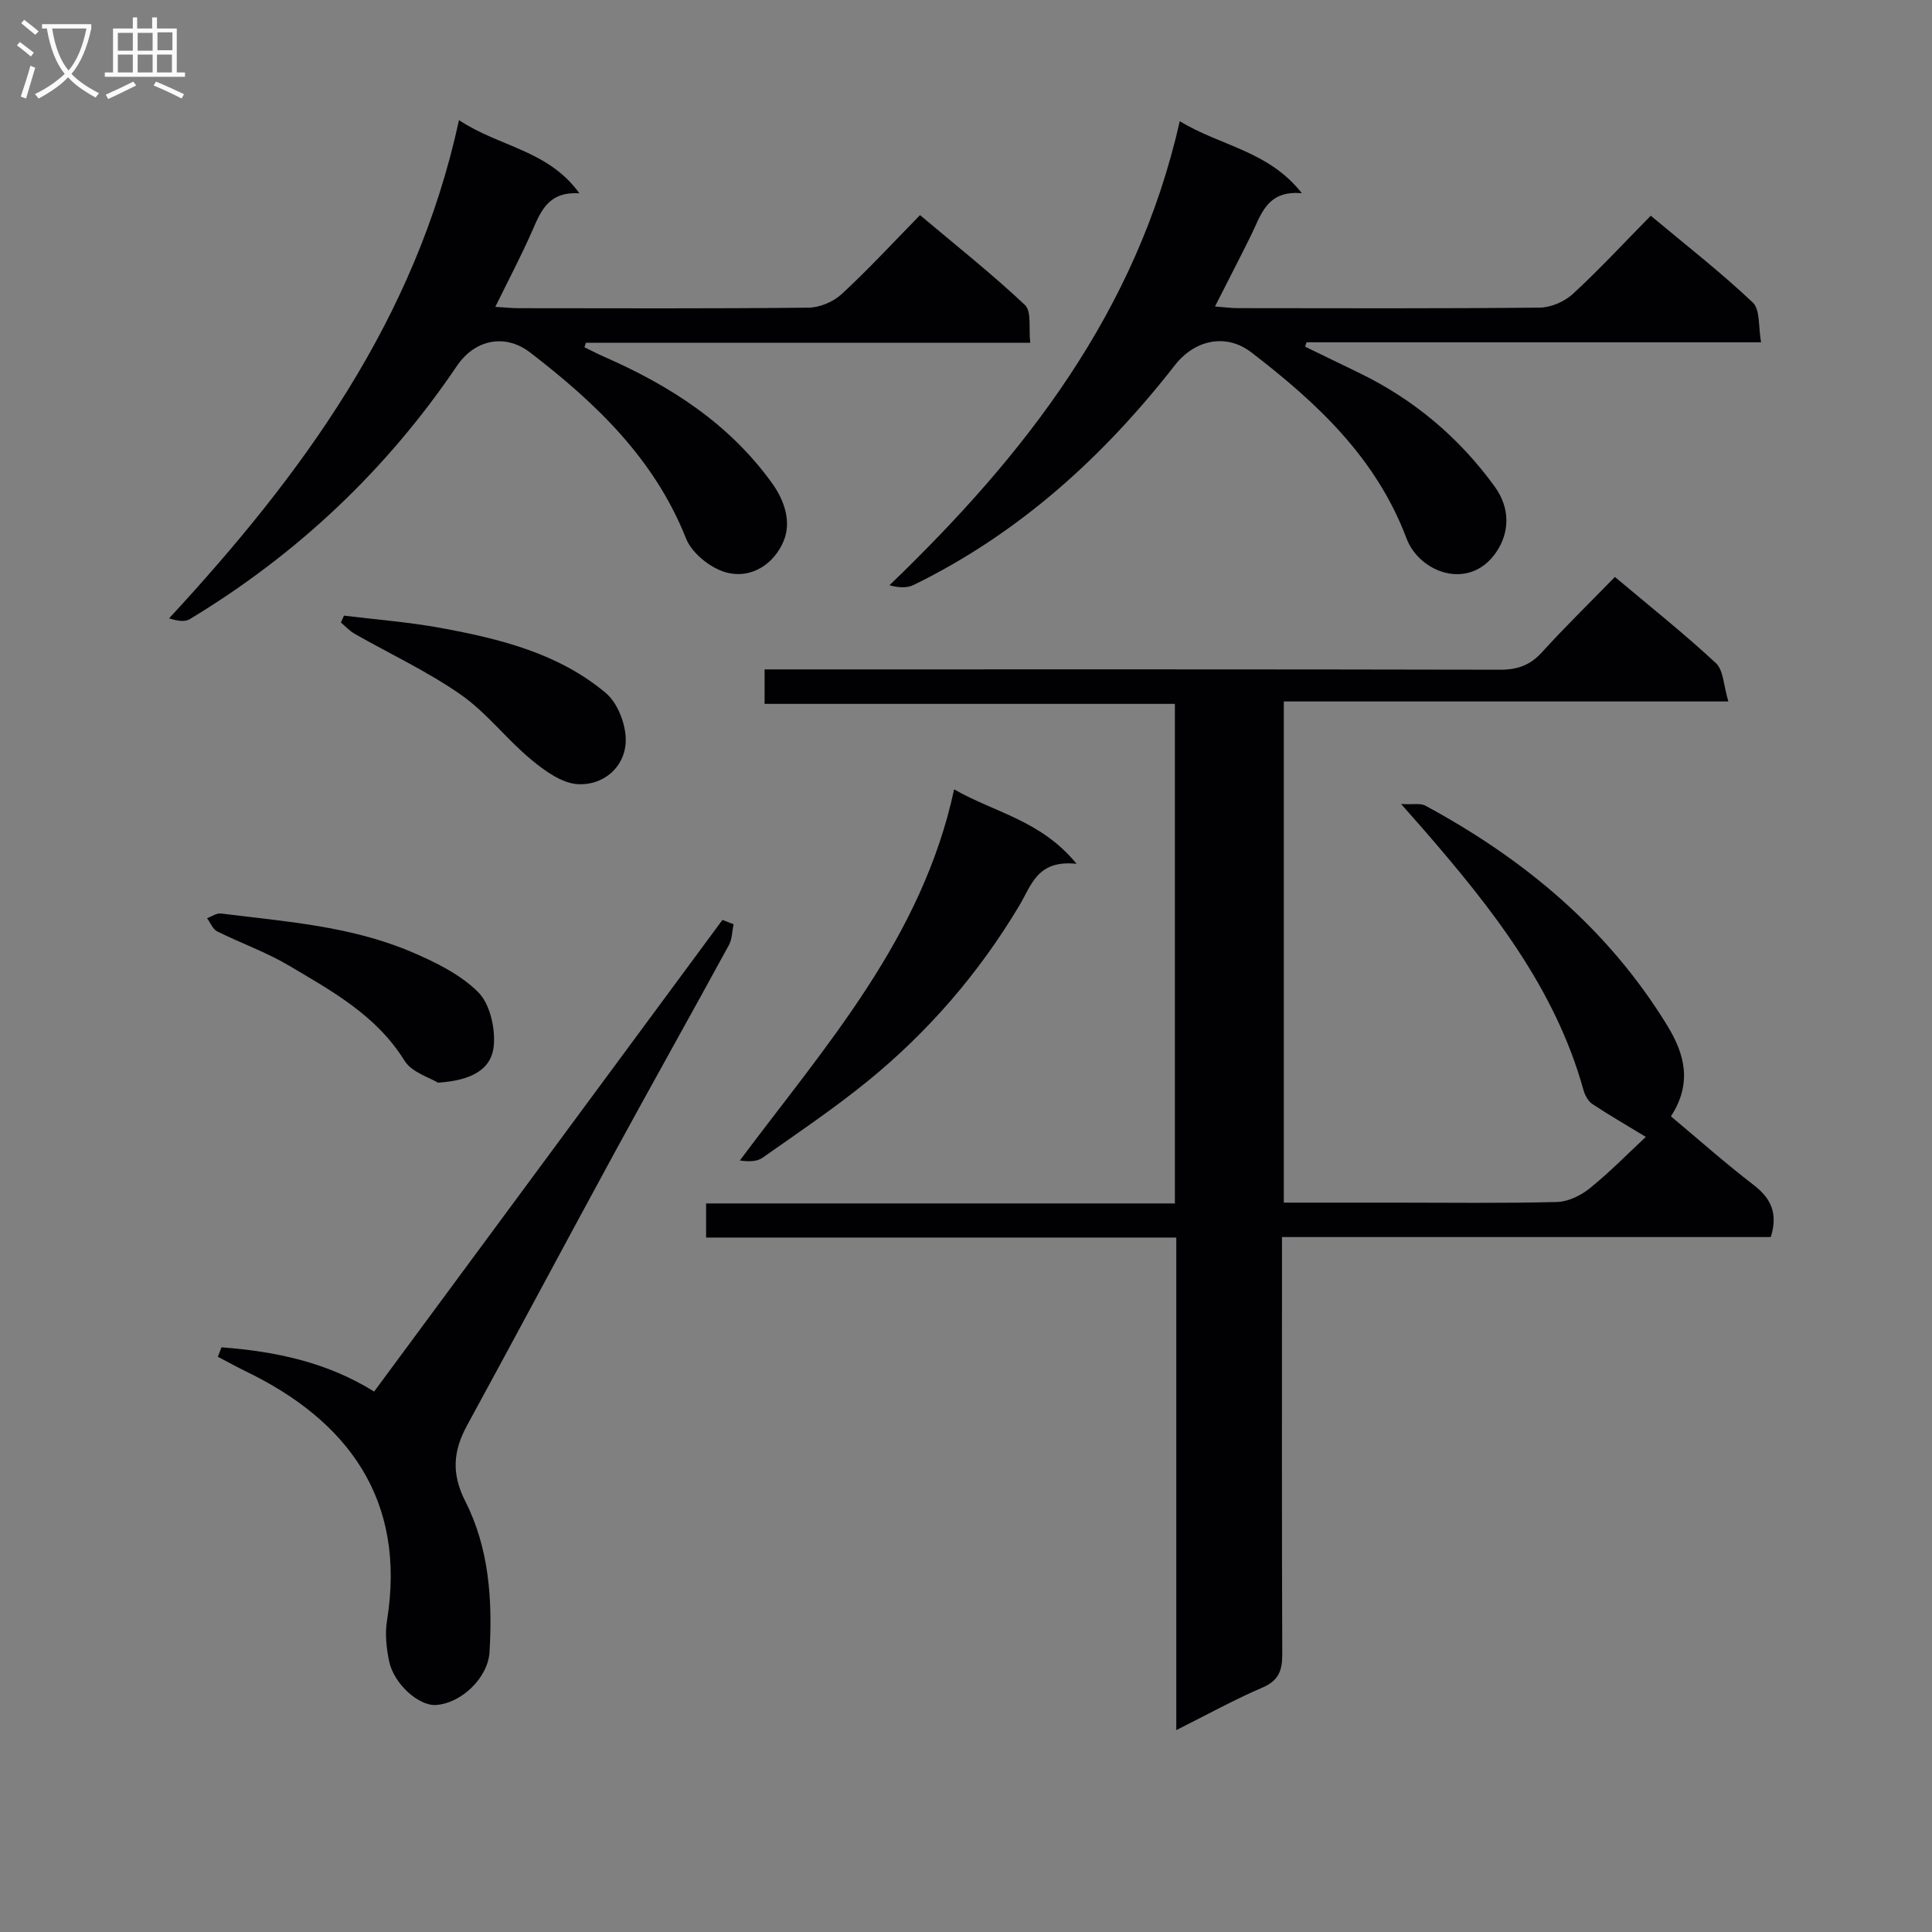 <svg enable-background="new 0 0 400 400" viewBox="0 0 400 400" xmlns="http://www.w3.org/2000/svg"><rect x="0" y="0" width="400" height="400" fill="#808080" stroke="none"/><g fill="#010104"><path d="m243.54 358.2c0-34.51 0-68.05 0-101.98-32.78 0-64.89 0-97.35 0 0-2.45 0-4.51 0-7.06h97.06c0-34.57 0-68.67 0-103.43-28.17 0-56.38 0-84.95 0 0-2.55 0-4.45 0-7.14h6.23c48.66 0 97.32-.04 145.98.07 3.63.01 6.27-.9 8.74-3.62 4.8-5.29 9.93-10.28 15.1-15.59 7.3 6.14 14.34 11.74 20.91 17.84 1.58 1.47 1.58 4.66 2.58 7.94-31.24 0-61.45 0-92.04 0v103.76h22.58c11.33 0 22.67.16 33.99-.13 2.32-.06 4.96-1.36 6.82-2.87 4.24-3.44 8.08-7.37 11.56-10.61-4.16-2.53-7.7-4.56-11.09-6.82-.86-.58-1.51-1.8-1.81-2.85-5.87-21.15-19.09-37.79-33.09-53.94-1.19-1.37-2.4-2.73-4.68-5.31 2.51.14 4.01-.21 5.02.34 20.4 11.02 37.75 25.42 50.03 45.43 3.69 6 5.28 12 .82 18.9 5.64 4.71 11.2 9.66 17.09 14.18 3.62 2.78 5.12 5.88 3.58 10.81-33.38 0-66.96 0-101.2 0v6.39c0 26.66-.05 53.33.06 79.99.01 3.38-.76 5.46-4.12 6.9-5.77 2.47-11.28 5.52-17.82 8.8z"/><path d="m213.3 70.96c-31.13 0-61.56 0-91.99 0-.1.31-.21.62-.31.93 1.37.67 2.73 1.38 4.12 1.99 13.61 5.97 25.77 13.76 34.67 26.08 2.78 3.84 4.03 8.2 2.47 12.01-1.95 4.76-6.72 8.02-12.04 6.51-3.2-.91-6.98-3.97-8.18-6.98-6.54-16.51-18.7-28.08-32.27-38.51-5.27-4.05-11.52-2.62-15.15 2.74-14.58 21.57-33.08 39.02-55.35 52.47-1.03.62-2.59.35-4.26-.18 27.65-29.9 51.07-61.86 60.02-103.15 8.34 5.57 18.45 6.15 24.93 15.16-6.49-.43-8.01 3.77-9.84 7.92-2.25 5.11-4.86 10.05-7.57 15.58 2.02.12 3.44.28 4.87.28 20 .02 40 .1 59.99-.11 2.32-.03 5.13-1.22 6.85-2.81 5.5-5.08 10.59-10.6 16.22-16.35 7.47 6.29 14.87 12.15 21.72 18.6 1.42 1.33.75 4.87 1.1 7.82z"/><path d="m244.26 25.09c8.45 5.17 18.35 6.09 25.28 14.92-7.3-.68-8.45 4.52-10.57 8.8-2.34 4.72-4.76 9.41-7.42 14.64 1.96.15 3.36.35 4.77.35 20.82.02 41.64.1 62.45-.11 2.33-.02 5.14-1.24 6.87-2.83 5.49-5.06 10.58-10.56 16.13-16.2 7.32 6.12 14.52 11.72 21.12 17.97 1.58 1.49 1.14 5.11 1.72 8.24-31.92 0-63.01 0-94.11 0-.09.3-.19.61-.28.91 3.74 1.82 7.49 3.63 11.23 5.45 11.3 5.49 20.63 13.34 28.01 23.51 3.3 4.55 3.07 9.61.27 13.65-5.55 8.02-15.85 4.2-18.53-2.93-6.28-16.68-18.57-28.1-32.12-38.5-5.29-4.07-11.77-2.55-15.8 2.61-14.81 18.98-32.27 34.85-54.08 45.52-1.37.67-3.08.63-5.04.08 28.02-26.97 51.14-56.48 60.1-96.08z"/><path d="m45.86 278.95c11.11.83 21.84 3.06 31.6 9.16 24.01-32.51 48.06-65.08 72.12-97.66.76.3 1.53.61 2.29.91-.3 1.45-.28 3.07-.96 4.31-7.8 14.3-15.78 28.5-23.58 42.81-10.26 18.84-20.34 37.77-30.61 56.6-2.89 5.3-3.32 9.98-.36 15.8 4.9 9.66 5.63 20.42 4.99 31.17-.32 5.35-5.88 10.63-11.11 10.95-3.56.21-8.7-4.35-9.68-9.08-.56-2.71-.88-5.66-.44-8.36 4.09-25.22-8.26-41.5-29.19-51.62-1.97-.95-3.89-2.03-5.83-3.04.26-.67.51-1.31.76-1.95z"/><path d="m222.9 178.85c-8.16-.89-9.34 4.43-11.88 8.67-8.33 13.95-18.85 26.13-31.44 36.37-6.94 5.64-14.39 10.66-21.71 15.81-1.15.81-2.85.84-4.69.56 17.83-23.86 37.73-46.04 44.36-76.83 8.49 4.86 17.96 6.38 25.36 15.42z"/><path d="m90.68 224.16c-1.64-1.03-5.41-2.1-6.94-4.57-5.82-9.39-15.02-14.4-23.98-19.71-4.68-2.77-9.91-4.61-14.8-7.05-.92-.46-1.41-1.8-2.09-2.73.96-.34 1.97-1.08 2.88-.97 13.31 1.66 26.81 2.6 39.33 7.91 4.96 2.11 10.16 4.64 13.89 8.34 2.44 2.41 3.58 7.38 3.27 11.03-.44 5.24-4.99 7.31-11.56 7.75z"/><path d="m71.22 127.46c6.65.82 13.35 1.33 19.93 2.53 12.29 2.25 24.51 5.26 34.3 13.51 2.55 2.15 4.31 6.89 4.09 10.3-.32 5.2-4.73 8.82-9.85 8.56-3.36-.17-6.95-2.79-9.76-5.13-5.07-4.21-9.18-9.68-14.54-13.42-6.9-4.81-14.63-8.41-21.97-12.59-1.05-.6-1.9-1.55-2.84-2.33.22-.48.43-.95.64-1.43z"/></g><path d="m6.4 11.7c-1-.8-1.9-1.6-2.9-2.3l.6-.7c.9.7 1.9 1.4 2.9 2.2zm-2.1 8.3c.7-2.1 1.4-4.2 2-6.4.2.1.6.3 1 .4-.7 2.3-1.3 4.4-1.9 6.4zm3-12.8c-1.1-.9-2.1-1.7-2.9-2.4l.6-.7c1 .8 2 1.5 3 2.4zm1.4-1.3v-.9h10.2v.9c-.9 4.2-2.3 7.3-4.1 9.4 1.3 1.4 3.2 2.7 5.7 4-.2.2-.4.5-.7.9-2.5-1.4-4.4-2.7-5.7-4.2-1.4 1.5-3.5 3-6.1 4.4 0 0 0 0-.1-.1-.3-.4-.5-.7-.7-.8 2.7-1.3 4.7-2.8 6.2-4.2-1.8-2.2-3-5.3-3.7-9.4zm9.2 0h-7.1c.6 3.8 1.7 6.7 3.4 8.7 1.7-2 2.9-4.8 3.7-8.7z" fill="#fbfafa"/><path d="m31.6 3.6h.9v2.3h4.1v9.1h1.7v.9h-16.6v-.9h1.7v-9.1h4.1v-2.3h.9v2.3h3.1v-2.3zm-4 13.3.6.8c-1.9.9-3.8 1.9-5.8 2.8-.2-.3-.3-.6-.5-.9 2-.9 3.9-1.8 5.7-2.7zm-3.2-10.1v3.7h3.1v-3.7zm0 4.5v3.7h3.1v-3.7zm4.1-4.5v3.7h3.1v-3.7zm0 4.5v3.7h3.1v-3.7zm9.1 9.1c-2.1-1.1-4.1-2-5.8-2.7l.5-.8c2.2.9 4.1 1.8 5.8 2.6zm-1.9-13.7h-3.1v3.7h3.1v-3.6zm-3.2 4.6v3.7h3.1v-3.7z" fill="#fbfafa"/></svg>